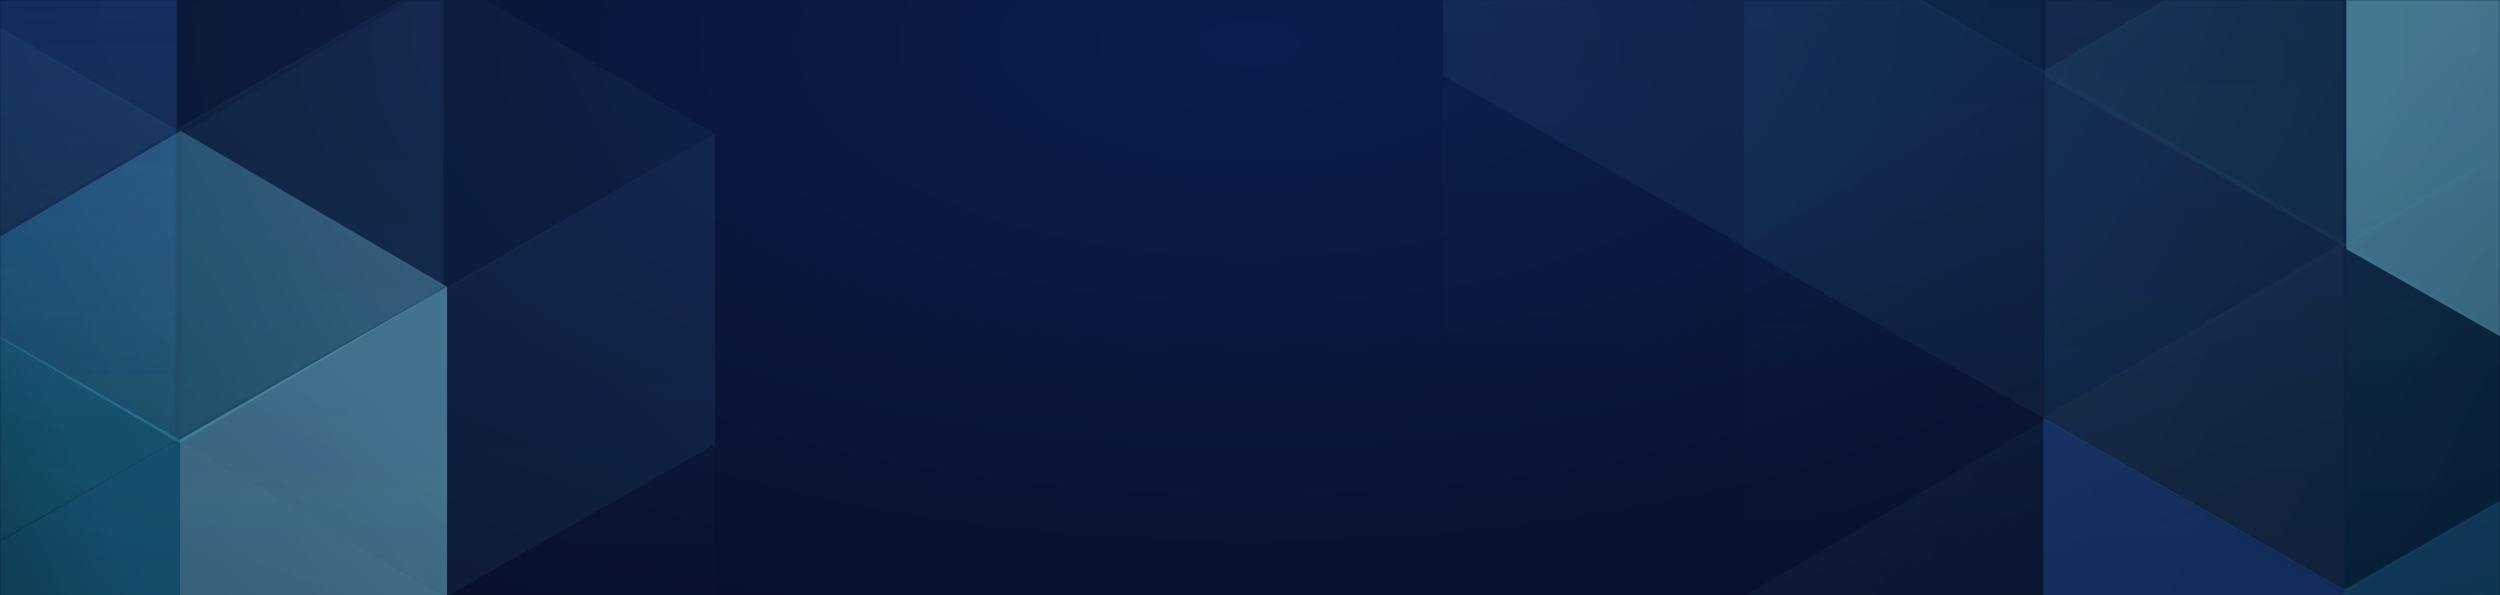 <svg xmlns="http://www.w3.org/2000/svg" xmlns:xlink="http://www.w3.org/1999/xlink" width="1440" height="343" viewBox="0 0 1440 343">
    <defs>
        <linearGradient id="prefix__d" x1="33.282%" x2="66.718%" y1="19.969%" y2="83.989%">
            <stop offset="0%" stop-color="#8CD9ED"/>
            <stop offset="100%" stop-color="#6CBACE"/>
        </linearGradient>
        <linearGradient id="prefix__e" x1="88.697%" x2="10.887%" y1="58.562%" y2="36.653%">
            <stop offset="0%" stop-color="#24A1C1"/>
            <stop offset="100%" stop-color="#7BC6D9"/>
        </linearGradient>
        <linearGradient id="prefix__f" x1="59.764%" x2="59.764%" y1="79.959%" y2="24.103%">
            <stop offset="0%" stop-color="#759EFF" stop-opacity="0"/>
            <stop offset="100%" stop-color="#1E54D5"/>
        </linearGradient>
        <linearGradient id="prefix__g" x1="33.245%" x2="66.755%" y1="19.969%" y2="83.989%">
            <stop offset="0%" stop-color="#8CD9ED"/>
            <stop offset="100%" stop-color="#6CBACE"/>
        </linearGradient>
        <linearGradient id="prefix__h" x1="74.29%" x2="39.594%" y1="67.667%" y2="34.637%">
            <stop offset="0%" stop-color="#004557"/>
            <stop offset="100%" stop-color="#097692"/>
        </linearGradient>
        <linearGradient id="prefix__i" x1="88.697%" x2="10.887%" y1="58.543%" y2="36.682%">
            <stop offset="0%" stop-color="#24A1C1"/>
            <stop offset="100%" stop-color="#7BC6D9"/>
        </linearGradient>
        <linearGradient id="prefix__j" x1="59.764%" x2="59.764%" y1="79.959%" y2="24.103%">
            <stop offset="0%" stop-color="#759EFF" stop-opacity="0"/>
            <stop offset="100%" stop-color="#1E54D5"/>
        </linearGradient>
        <linearGradient id="prefix__k" x1="55.136%" x2="51.667%" y1="78.651%" y2="45.517%">
            <stop offset="0%" stop-color="#00A697" stop-opacity="0"/>
            <stop offset="100%" stop-color="#24A1C1"/>
        </linearGradient>
        <linearGradient id="prefix__l" x1="33.342%" x2="66.658%" y1="19.969%" y2="83.989%">
            <stop offset="0%" stop-color="#8CD9ED"/>
            <stop offset="100%" stop-color="#6CBACE"/>
        </linearGradient>
        <linearGradient id="prefix__m" x1="74.149%" x2="39.655%" y1="67.667%" y2="34.637%">
            <stop offset="0%" stop-color="#004557"/>
            <stop offset="100%" stop-color="#097692"/>
        </linearGradient>
        <linearGradient id="prefix__n" x1="59.764%" x2="59.764%" y1="79.959%" y2="24.103%">
            <stop offset="0%" stop-color="#759EFF" stop-opacity="0"/>
            <stop offset="100%" stop-color="#1E54D5"/>
        </linearGradient>
        <linearGradient id="prefix__o" x1="55.106%" x2="51.658%" y1="78.651%" y2="45.517%">
            <stop offset="0%" stop-color="#00A697" stop-opacity="0"/>
            <stop offset="100%" stop-color="#24A1C1"/>
        </linearGradient>
        <linearGradient id="prefix__p" x1="88.697%" x2="10.887%" y1="58.593%" y2="36.604%">
            <stop offset="0%" stop-color="#24A1C1"/>
            <stop offset="100%" stop-color="#7BC6D9"/>
        </linearGradient>
        <linearGradient id="prefix__q" x1="59.764%" x2="59.764%" y1="79.959%" y2="24.103%">
            <stop offset="0%" stop-color="#759EFF" stop-opacity="0"/>
            <stop offset="100%" stop-color="#1E54D5"/>
        </linearGradient>
        <linearGradient id="prefix__r" x1="55.111%" x2="51.659%" y1="78.651%" y2="45.517%">
            <stop offset="0%" stop-color="#00A697" stop-opacity="0"/>
            <stop offset="100%" stop-color="#24A1C1"/>
        </linearGradient>
        <linearGradient id="prefix__s" x1="33.324%" x2="66.676%" y1="19.969%" y2="83.989%">
            <stop offset="0%" stop-color="#8CD9ED"/>
            <stop offset="100%" stop-color="#6CBACE"/>
        </linearGradient>
        <linearGradient id="prefix__t" x1="74.175%" x2="39.643%" y1="67.667%" y2="34.637%">
            <stop offset="0%" stop-color="#004557"/>
            <stop offset="100%" stop-color="#097692"/>
        </linearGradient>
        <linearGradient id="prefix__u" x1="88.697%" x2="10.887%" y1="58.584%" y2="36.618%">
            <stop offset="0%" stop-color="#24A1C1"/>
            <stop offset="100%" stop-color="#7BC6D9"/>
        </linearGradient>
        <linearGradient id="prefix__v" x1="88.697%" x2="10.887%" y1="58.544%" y2="36.679%">
            <stop offset="0%" stop-color="#24A1C1"/>
            <stop offset="100%" stop-color="#7BC6D9"/>
        </linearGradient>
        <linearGradient id="prefix__w" x1="33.257%" x2="66.743%" y1="19.969%" y2="83.989%">
            <stop offset="0%" stop-color="#8CD9ED"/>
            <stop offset="100%" stop-color="#6CBACE"/>
        </linearGradient>
        <linearGradient id="prefix__x" x1="74.274%" x2="39.601%" y1="67.667%" y2="34.637%">
            <stop offset="0%" stop-color="#004557"/>
            <stop offset="100%" stop-color="#097692"/>
        </linearGradient>
        <linearGradient id="prefix__y" x1="88.697%" x2="10.887%" y1="58.549%" y2="36.672%">
            <stop offset="0%" stop-color="#24A1C1"/>
            <stop offset="100%" stop-color="#7BC6D9"/>
        </linearGradient>
        <linearGradient id="prefix__z" x1="59.764%" x2="59.764%" y1="79.959%" y2="24.103%">
            <stop offset="0%" stop-color="#759EFF" stop-opacity="0"/>
            <stop offset="100%" stop-color="#1E54D5"/>
        </linearGradient>
        <linearGradient id="prefix__A" x1="55.132%" x2="51.666%" y1="78.651%" y2="45.517%">
            <stop offset="0%" stop-color="#00A697" stop-opacity="0"/>
            <stop offset="100%" stop-color="#24A1C1"/>
        </linearGradient>
        <linearGradient id="prefix__B" x1="33.248%" x2="66.752%" y1="19.969%" y2="83.989%">
            <stop offset="0%" stop-color="#8CD9ED"/>
            <stop offset="100%" stop-color="#6CBACE"/>
        </linearGradient>
        <linearGradient id="prefix__C" x1="74.286%" x2="39.596%" y1="67.667%" y2="34.637%">
            <stop offset="0%" stop-color="#004557"/>
            <stop offset="100%" stop-color="#097692"/>
        </linearGradient>
        <linearGradient id="prefix__D" x1="59.764%" x2="59.764%" y1="79.959%" y2="24.103%">
            <stop offset="0%" stop-color="#759EFF" stop-opacity="0"/>
            <stop offset="100%" stop-color="#1E54D5"/>
        </linearGradient>
        <linearGradient id="prefix__E" x1="55.135%" x2="51.667%" y1="78.651%" y2="45.517%">
            <stop offset="0%" stop-color="#00A697" stop-opacity="0"/>
            <stop offset="100%" stop-color="#24A1C1"/>
        </linearGradient>
        <linearGradient id="prefix__F" x1="33.27%" x2="66.73%" y1="19.969%" y2="83.989%">
            <stop offset="0%" stop-color="#8CD9ED"/>
            <stop offset="100%" stop-color="#6CBACE"/>
        </linearGradient>
        <linearGradient id="prefix__G" x1="59.764%" x2="59.764%" y1="79.959%" y2="24.103%">
            <stop offset="0%" stop-color="#759EFF" stop-opacity="0"/>
            <stop offset="100%" stop-color="#1E54D5"/>
        </linearGradient>
        <radialGradient id="prefix__b" cx="50%" cy="92.706%" r="111.51%" fx="50%" fy="92.706%" gradientTransform="matrix(0 -1 .504 0 .033 1.427)">
            <stop offset="0%" stop-color="#0C1E4E"/>
            <stop offset="100%" stop-color="#06102A"/>
        </radialGradient>
        <path id="prefix__a" d="M0 0H1440V343H0z"/>
    </defs>
    <g fill="none" fill-rule="evenodd">
        <mask id="prefix__c" fill="#fff">
            <use xlink:href="#prefix__a"/>
        </mask>
        <use fill="url(#prefix__b)" transform="matrix(1 0 0 -1 0 343)" xlink:href="#prefix__a"/>
        <g mask="url(#prefix__c)">
            <g>
                <g opacity=".14">
                    <path fill="url(#prefix__d)" d="M173.349 200.646L0.141 101.539 0.141 302.82 173.349 401.082z" opacity=".451" transform="translate(831 -457) translate(174.54 698.162)"/>
                    <path fill="url(#prefix__e)" d="M172.71 0.46L0.141 101.539 173.309 202.97 345.878 101.89z" opacity=".321" transform="translate(831 -457) translate(174.54 698.162)"/>
                </g>
                <g opacity=".14">
                    <path fill="url(#prefix__e)" d="M172.71 0.46L0.141 101.539 173.309 202.97 345.878 101.89z" opacity=".321" transform="translate(831 -457) translate(348.04 797.367)"/>
                </g>
                <g opacity=".14">
                    <path fill="url(#prefix__g)" d="M173.512 200.616L0.141 101.524 0.141 302.774 173.512 401.021z" opacity=".451" transform="translate(831 -457) translate(345.788 596.072)"/>
                    <path fill="url(#prefix__h)" d="M346.203 101.875L173.512 200.63 173.512 401.021 346.203 303.342z" opacity=".432" transform="translate(831 -457) translate(345.788 596.072)"/>
                    <path fill="url(#prefix__i)" d="M172.872 0.46L0.141 101.524 173.472 202.939 346.203 101.875z" opacity=".321" transform="translate(831 -457) translate(345.788 596.072)"/>
                </g>
                <g>
                    <path fill="url(#prefix__j)" d="M173.512 99.144L0.141 0.053 0.141 390.932 173.512 489.179z" opacity=".187" transform="translate(831 -457) translate(345.788 697.544)"/>
                    <path fill="url(#prefix__k)" d="M346.203 0.404L173.512 99.159 173.512 460.005 346.203 362.326z" opacity=".231" transform="translate(831 -457) translate(345.788 697.544)"/>
                </g>
                <g opacity=".14">
                    <path fill="url(#prefix__l)" d="M173.056 200.67L0.141 101.551 0.141 302.857 173.056 401.13z" opacity=".451" transform="translate(831 -457) translate(0 197.593)"/>
                    <path fill="url(#prefix__m)" d="M345.292 101.903L173.056 200.684 173.056 401.13 345.292 303.424z" opacity=".432" transform="translate(831 -457) translate(0 197.593)"/>
                </g>
                <g opacity=".14">
                    <path fill="url(#prefix__n)" d="M173.056 99.171L0.141 0.053 0.141 391.038 173.056 489.311z" opacity=".187" transform="translate(831 -457) translate(0 299.092)"/>
                    <path fill="url(#prefix__o)" d="M345.292 0.404L173.056 99.186 173.056 460.13 345.292 362.424z" opacity=".231" transform="translate(831 -457) translate(0 299.092)"/>
                </g>
                <g opacity=".14">
                    <path fill="url(#prefix__l)" d="M173.056 200.67L0.141 101.551 0.141 302.857 173.056 401.13z" opacity=".451" transform="translate(831 -457) translate(173.206 296.81)"/>
                    <path fill="url(#prefix__m)" d="M345.292 101.903L173.056 200.684 173.056 401.13 345.292 303.424z" opacity=".432" transform="translate(831 -457) translate(173.206 296.81)"/>
                    <path fill="url(#prefix__p)" d="M172.417 0.46L0.141 101.551 173.015 202.994 345.292 101.903z" opacity=".321" transform="translate(831 -457) translate(173.206 296.81)"/>
                </g>
                <g opacity=".14">
                    <path fill="url(#prefix__n)" d="M173.056 99.171L0.141 0.053 0.141 391.038 173.056 489.311z" opacity=".187" transform="translate(831 -457) translate(173.206 398.31)"/>
                    <path fill="url(#prefix__o)" d="M345.292 0.404L173.056 99.186 173.056 460.13 345.292 362.424z" opacity=".231" transform="translate(831 -457) translate(173.206 398.31)"/>
                </g>
                <g opacity=".14">
                    <path fill="url(#prefix__l)" d="M173.056 200.67L0.141 101.551 0.141 302.857 173.056 401.13z" opacity=".451" transform="translate(831 -457) translate(346.412 396.028)"/>
                    <path fill="url(#prefix__m)" d="M345.292 101.903L173.056 200.684 173.056 401.13 345.292 303.424z" opacity=".432" transform="translate(831 -457) translate(346.412 396.028)"/>
                    <path fill="url(#prefix__p)" d="M172.417 0.46L0.141 101.551 173.015 202.994 345.292 101.903z" opacity=".321" transform="translate(831 -457) translate(346.412 396.028)"/>
                </g>
                <g opacity=".14">
                    <path fill="url(#prefix__n)" d="M173.056 99.171L0.141 0.053 0.141 391.038 173.056 489.311z" opacity=".187" transform="translate(831 -457) translate(346.412 497.527)"/>
                    <path fill="url(#prefix__o)" d="M345.292 0.404L173.056 99.186 173.056 460.13 345.292 362.424z" opacity=".231" transform="translate(831 -457) translate(346.412 497.527)"/>
                </g>
                <g opacity=".14">
                    <path fill="url(#prefix__q)" d="M173.128 99.159L0.141 0.053 0.141 390.991 173.128 489.252z" opacity=".187" transform="translate(831 -457) translate(3.293 101.487)"/>
                    <path fill="url(#prefix__r)" d="M345.436 0.404L173.128 99.174 173.128 460.074 345.436 362.38z" opacity=".231" transform="translate(831 -457) translate(3.293 101.487)"/>
                </g>
                <g opacity=".14">
                    <path fill="url(#prefix__s)" d="M173.128 200.646L0.141 101.539 0.141 302.82 173.128 401.082z" opacity=".451" transform="translate(831 -457) translate(347.077 198.41)"/>
                    <path fill="url(#prefix__t)" d="M345.436 101.89L173.128 200.66 173.128 401.082 345.436 303.388z" opacity=".432" transform="translate(831 -457) translate(347.077 198.41)"/>
                </g>
                <g opacity=".14">
                    <path fill="url(#prefix__q)" d="M173.128 99.159L0.141 0.053 0.141 390.991 173.128 489.252z" opacity=".187" transform="translate(831 -457) translate(347.077 299.897)"/>
                    <path fill="url(#prefix__r)" d="M345.436 0.404L173.128 99.174 173.128 460.074 345.436 362.38z" opacity=".231" transform="translate(831 -457) translate(347.077 299.897)"/>
                </g>
                <g opacity=".14">
                    <path fill="url(#prefix__q)" d="M173.128 99.159L0.141 0.053 0.141 390.991 173.128 489.252z" opacity=".187" transform="translate(831 -457) translate(520.355 399.103)"/>
                </g>
                <g>
                    <path fill="url(#prefix__s)" d="M173.128 200.646L0.141 101.539 0.141 302.82 173.128 401.082z" opacity=".451" transform="translate(831 -457) translate(520.355 297.616)"/>
                    <path fill="url(#prefix__u)" d="M172.489 0.46L0.141 101.539 173.087 202.97 345.436 101.89z" opacity=".321" transform="translate(831 -457) translate(520.355 297.616)"/>
                </g>
            </g>
        </g>
        <g mask="url(#prefix__c)">
            <g>
                <g opacity=".14">
                    <path fill="url(#prefix__v)" d="M153.601 0.408L0.125 90.214 154.134 180.331 307.61 90.526z" opacity=".321" transform="translate(-516 -724) matrix(-1 0 0 1 771.539 976.988)"/>
                </g>
                <g opacity=".14">
                    <path fill="url(#prefix__v)" d="M153.601 0.408L0.125 90.214 154.134 180.331 307.61 90.526z" opacity=".321" transform="translate(-516 -724) matrix(-1 0 0 1 617.235 1065.128)"/>
                </g>
                <g opacity=".14">
                    <path fill="url(#prefix__w)" d="M154.159 178.301L0.125 90.231 0.125 269.096 154.159 356.414z" opacity=".451" transform="translate(-516 -724) matrix(-1 0 0 1 927.967 710.786)"/>
                    <path fill="url(#prefix__x)" d="M307.588 90.543L154.159 178.313 154.159 356.414 307.588 269.6z" opacity=".432" transform="translate(-516 -724) matrix(-1 0 0 1 927.967 710.786)"/>
                    <path fill="url(#prefix__y)" d="M153.59 0.408L0.125 90.231 154.123 180.366 307.588 90.543z" opacity=".321" transform="translate(-516 -724) matrix(-1 0 0 1 927.967 710.786)"/>
                </g>
                <g opacity=".14">
                    <path fill="url(#prefix__z)" d="M154.159 88.116L0.125 0.047 0.125 347.447 154.159 434.766z" opacity=".187" transform="translate(-516 -724) matrix(-1 0 0 1 927.967 800.97)"/>
                    <path fill="url(#prefix__A)" d="M307.588 0.359L154.159 88.129 154.159 408.837 307.588 322.023z" opacity=".231" transform="translate(-516 -724) matrix(-1 0 0 1 927.967 800.97)"/>
                </g>
                <g>
                    <path fill="url(#prefix__w)" d="M154.159 178.301L0.125 90.231 0.125 269.096 154.159 356.414z" opacity=".451" transform="translate(-516 -724) matrix(-1 0 0 1 773.674 798.943)"/>
                    <path fill="url(#prefix__x)" d="M307.588 90.543L154.159 178.313 154.159 356.414 307.588 269.6z" opacity=".432" transform="translate(-516 -724) matrix(-1 0 0 1 773.674 798.943)"/>
                    <path fill="url(#prefix__y)" d="M153.59 0.408L0.125 90.231 154.123 180.366 307.588 90.543z" opacity=".321" transform="translate(-516 -724) matrix(-1 0 0 1 773.674 798.943)"/>
                </g>
                <g opacity=".14">
                    <path fill="url(#prefix__z)" d="M154.159 88.116L0.125 0.047 0.125 347.447 154.159 434.766z" opacity=".187" transform="translate(-516 -724) matrix(-1 0 0 1 773.674 889.127)"/>
                    <path fill="url(#prefix__A)" d="M307.588 0.359L154.159 88.129 154.159 408.837 307.588 322.023z" opacity=".231" transform="translate(-516 -724) matrix(-1 0 0 1 773.674 889.127)"/>
                </g>
                <g opacity=".14">
                    <path fill="url(#prefix__w)" d="M154.159 178.301L0.125 90.231 0.125 269.096 154.159 356.414z" opacity=".451" transform="translate(-516 -724) matrix(-1 0 0 1 619.381 887.1)"/>
                    <path fill="url(#prefix__y)" d="M153.59 0.408L0.125 90.231 154.123 180.366 307.588 90.543z" opacity=".321" transform="translate(-516 -724) matrix(-1 0 0 1 619.381 887.1)"/>
                </g>
                <g opacity=".14">
                    <path fill="url(#prefix__z)" d="M154.159 88.116L0.125 0.047 0.125 347.447 154.159 434.766z" opacity=".187" transform="translate(-516 -724) matrix(-1 0 0 1 619.381 977.284)"/>
                </g>
                <g opacity=".14">
                    <path fill="url(#prefix__B)" d="M154.17 178.267L0.125 90.214 0.125 269.045 154.17 356.347z" opacity=".451" transform="translate(-516 -724) matrix(-1 0 0 1 771.539 620.223)"/>
                    <path fill="url(#prefix__C)" d="M307.61 90.526L154.17 178.279 154.17 356.347 307.61 269.549z" opacity=".432" transform="translate(-516 -724) matrix(-1 0 0 1 771.539 620.223)"/>
                    <path fill="url(#prefix__v)" d="M153.601 0.408L0.125 90.214 154.134 180.331 307.61 90.526z" opacity=".321" transform="translate(-516 -724) matrix(-1 0 0 1 771.539 620.223)"/>
                </g>
                <g opacity=".14">
                    <path fill="url(#prefix__D)" d="M154.17 88.1L0.125 0.047 0.125 347.382 154.17 434.683z" opacity=".187" transform="translate(-516 -724) matrix(-1 0 0 1 771.539 710.39)"/>
                    <path fill="url(#prefix__E)" d="M307.61 0.359L154.17 88.112 154.17 408.76 307.61 321.962z" opacity=".231" transform="translate(-516 -724) matrix(-1 0 0 1 771.539 710.39)"/>
                </g>
                <g opacity=".14">
                    <path fill="url(#prefix__B)" d="M154.17 178.267L0.125 90.214 0.125 269.045 154.17 356.347z" opacity=".451" transform="translate(-516 -724) matrix(-1 0 0 1 617.235 708.363)"/>
                    <path fill="url(#prefix__v)" d="M153.601 0.408L0.125 90.214 154.134 180.331 307.61 90.526z" opacity=".321" transform="translate(-516 -724) matrix(-1 0 0 1 617.235 708.363)"/>
                </g>
                <g opacity=".14">
                    <path fill="url(#prefix__D)" d="M154.17 88.1L0.125 0.047 0.125 347.382 154.17 434.683z" opacity=".187" transform="translate(-516 -724) matrix(-1 0 0 1 617.235 798.53)"/>
                </g>
                <g opacity=".14">
                    <path fill="url(#prefix__F)" d="M154.034 178.225L0.125 90.193 0.125 268.982 154.034 356.263z" opacity=".451" transform="translate(-516 -724) matrix(-1 0 0 1 617.856 529.66)"/>
                </g>
                <path fill="url(#prefix__G)" d="M154.034 88.079L0.125 0.047 0.125 347.3 154.034 434.581z" opacity=".187" transform="translate(-516 -724) matrix(-1 0 0 1 617.856 619.805)"/>
                <g opacity=".14">
                    <path fill="url(#prefix__D)" d="M154.17 88.1L0.125 0.047 0.125 347.382 154.17 434.683z" opacity=".187" transform="translate(-516 -724) matrix(-1 0 0 1 772.42 354.588)"/>
                    <path fill="url(#prefix__E)" d="M307.61 0.359L154.17 88.112 154.17 408.76 307.61 321.962z" opacity=".231" transform="translate(-516 -724) matrix(-1 0 0 1 772.42 354.588)"/>
                </g>
            </g>
        </g>
    </g>
</svg>
